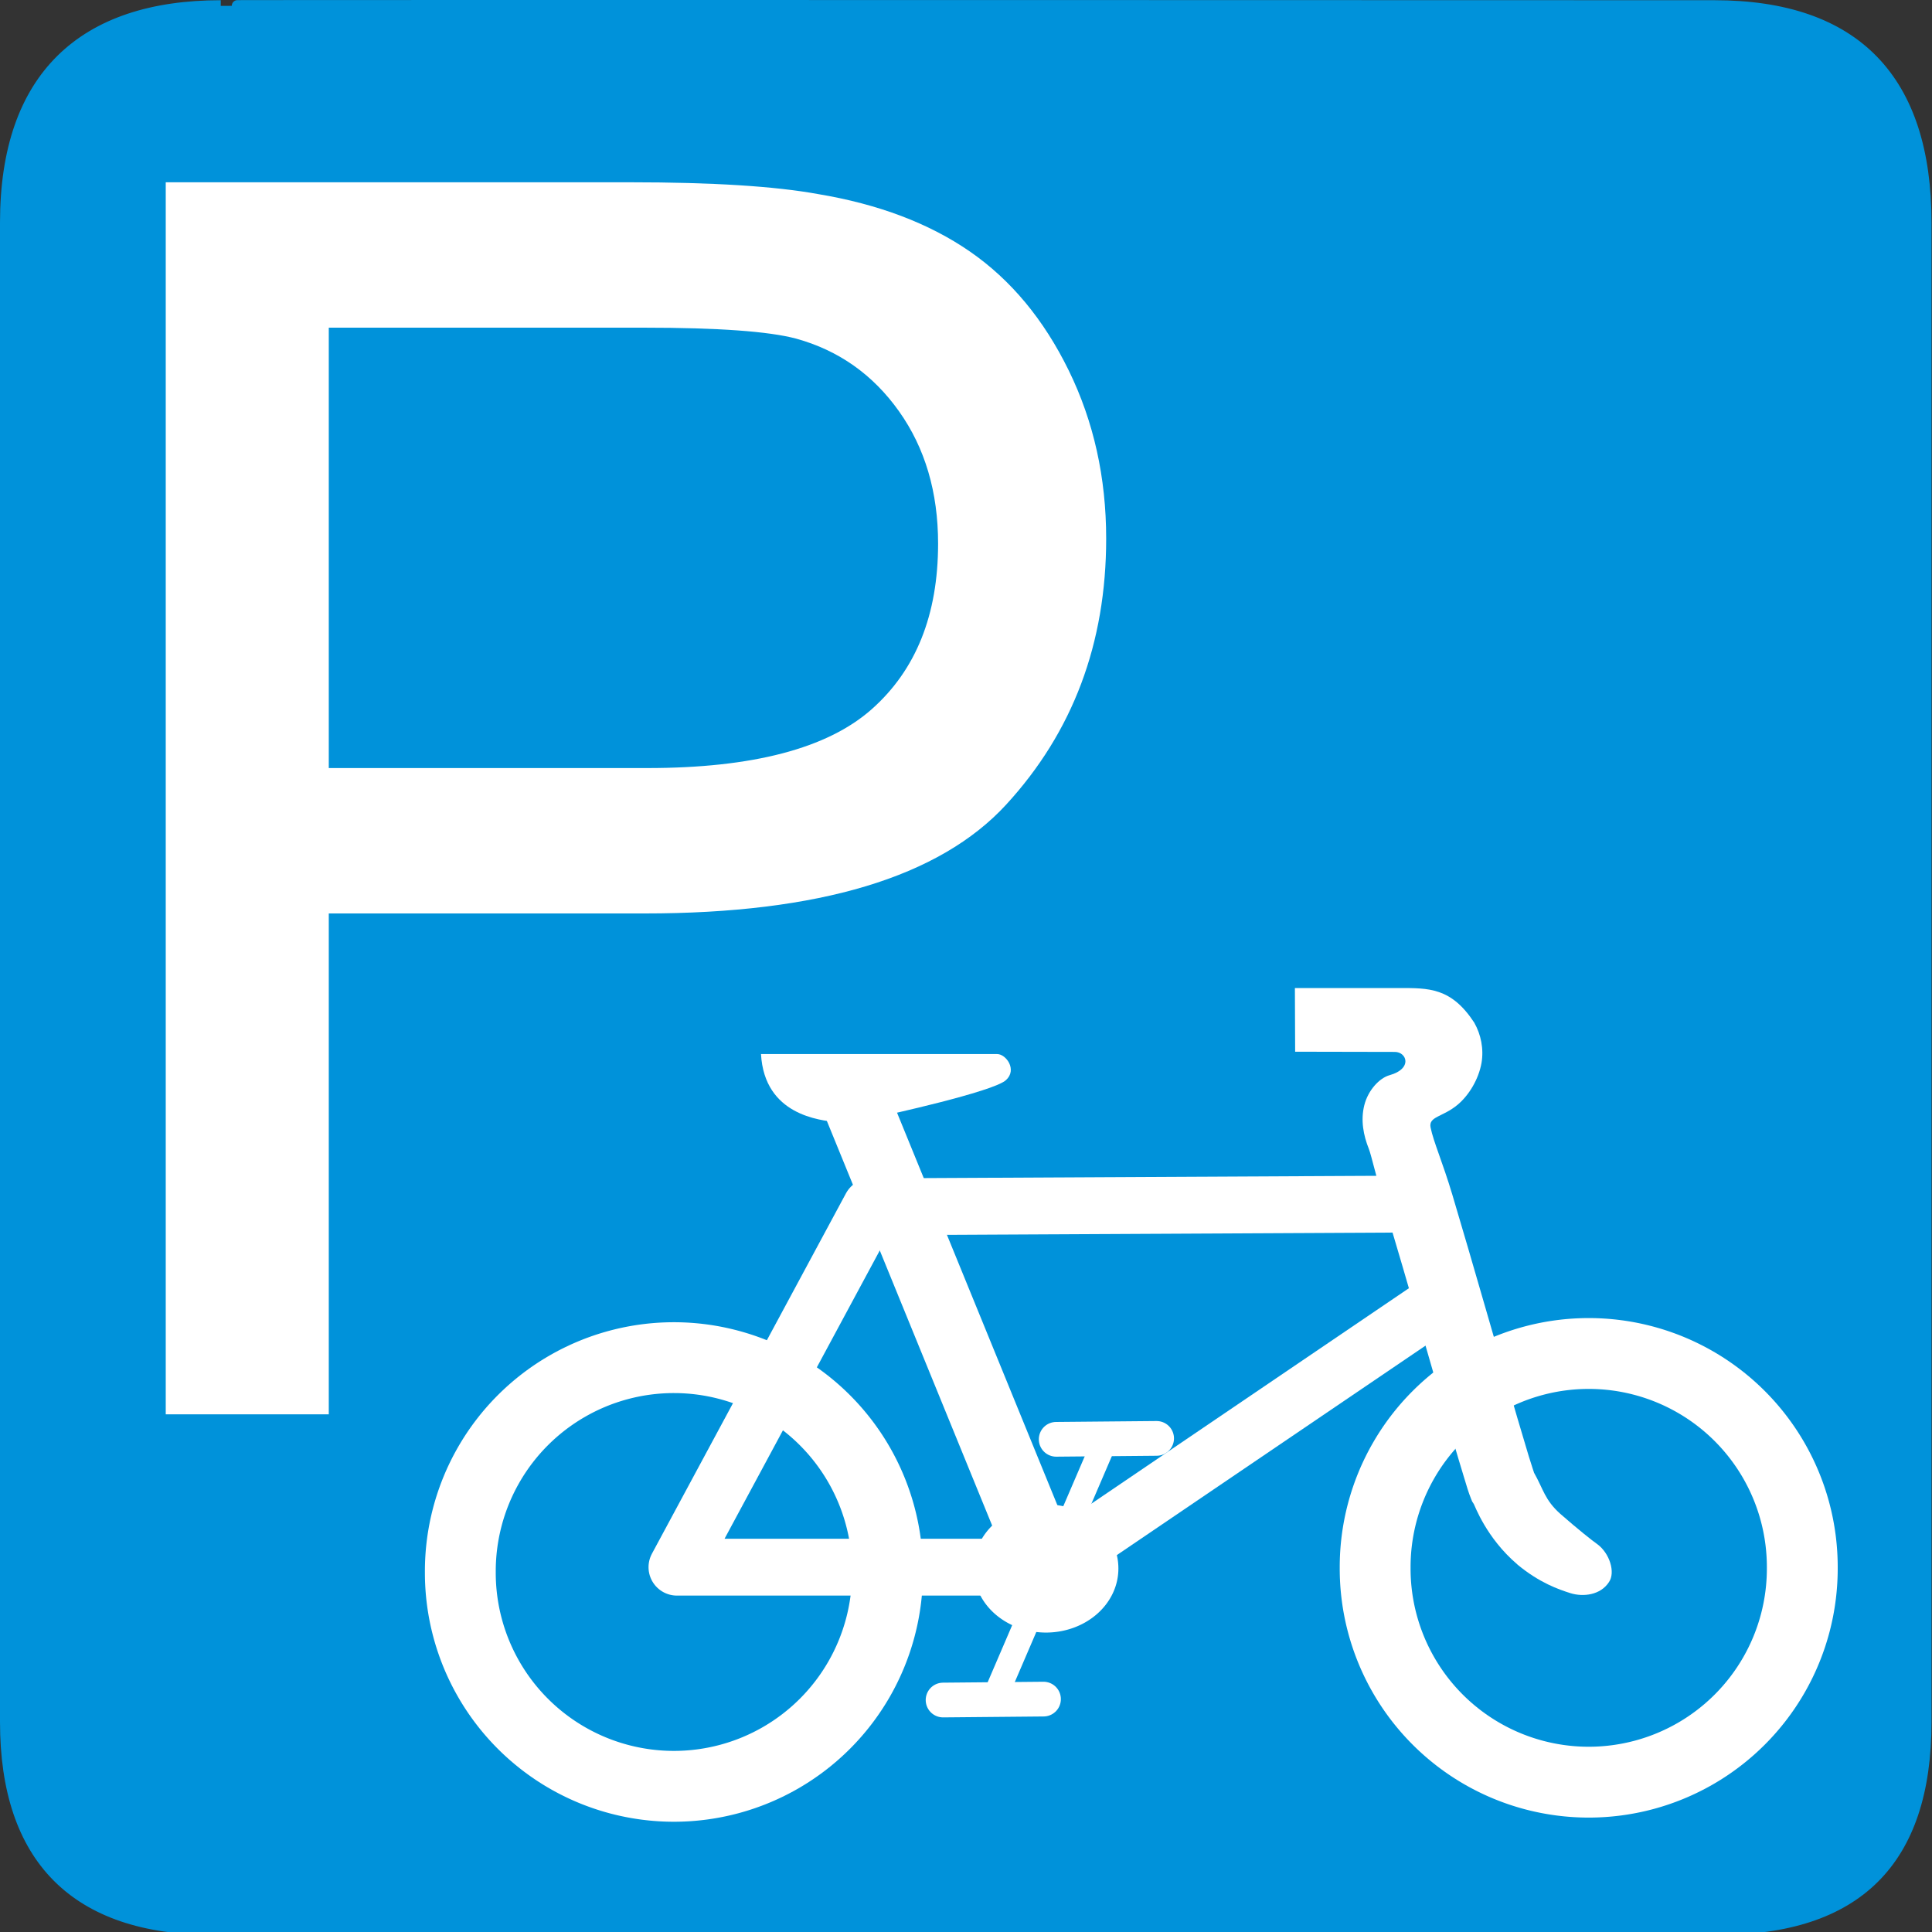 <?xml version="1.0" encoding="UTF-8" standalone="no"?>
<!-- Created with Inkscape (http://www.inkscape.org/) -->
<svg
   xmlns:dc="http://purl.org/dc/elements/1.1/"
   xmlns:cc="http://creativecommons.org/ns#"
   xmlns:rdf="http://www.w3.org/1999/02/22-rdf-syntax-ns#"
   xmlns:svg="http://www.w3.org/2000/svg"
   xmlns="http://www.w3.org/2000/svg"
   xmlns:sodipodi="http://sodipodi.sourceforge.net/DTD/sodipodi-0.dtd"
   xmlns:inkscape="http://www.inkscape.org/namespaces/inkscape"
   version="1.0"
   width="580"
   height="580"
   id="svg2"
   sodipodi:version="0.32"
   inkscape:version="0.46"
   sodipodi:docname="bicycle_parking.svg"
   inkscape:output_extension="org.inkscape.output.svg.inkscape">
  <rect width="100%" height="100%" fill="#333333" stroke="none"/>
  <defs
     id="defs22">
    <inkscape:perspective
       sodipodi:type="inkscape:persp3d"
       inkscape:vp_x="0 : 290 : 1"
       inkscape:vp_y="0 : 1000 : 0"
       inkscape:vp_z="580 : 290 : 1"
       inkscape:persp3d-origin="290 : 193.33333 : 1"
       id="perspective24" />
  </defs>
  <sodipodi:namedview
     inkscape:window-height="1003"
     inkscape:window-width="1400"
     inkscape:pageshadow="2"
     inkscape:pageopacity="0.0"
     guidetolerance="10.0"
     gridtolerance="10.0"
     objecttolerance="10.0"
     borderopacity="1.0"
     bordercolor="#666666"
     pagecolor="#ffffff"
     id="base"
     showgrid="false"
     inkscape:zoom="0.70710678"
     inkscape:cx="615.26172"
     inkscape:cy="415.25176"
     inkscape:window-x="193"
     inkscape:window-y="21"
     inkscape:current-layer="svg2" />
  <g
     id="g1327">
    <path
       d="M 66.275,1.768 C 24.94,1.768 1.704,23.139 1.704,66.804 L 1.704,516.927 C 1.704,557.771 22.598,579.156 63.896,579.156 L 515.92,579.156 C 557.227,579.156 578.149,558.84 578.149,516.927 L 578.149,66.804 C 578.149,24.203 557.227,1.768 514.627,1.768 C 514.624,1.768 66.133,1.625 66.275,1.768 z"
       style="fill:#0092DA;stroke:#0092DA;stroke-width:3.408"
       id="path1329" />
  </g>
  <g
     id="g2319"
     transform="translate(879.291,36.805)">
    <path
       id="path2323"
       style="fill:#ffffff;stroke:none"
       d="" />
  </g>
  <g
     id="g2325"
     transform="translate(879.291,36.805)">
    <path
       id="path2329"
       style="fill:#ffffff;stroke:none"
       d="" />
  </g>
  <path
     transform="matrix(-0.818,0,0,0.818,366.344,94.036)"
     style="font-size:12px;fill:none;fill-opacity:1;fill-rule:evenodd;stroke:#ffffff;stroke-width:26;stroke-opacity:1"
     sodipodi:type="arc"
     sodipodi:ry="78.380615"
     sodipodi:rx="78.380615"
     sodipodi:cy="461.96271"
     sodipodi:cx="200.53224"
     id="path596"
     d="M 278.913,461.963 A 78.381,78.381 0 1 1 122.152,461.963 A 78.381,78.381 0 1 1 278.913,461.963 z" />
  <path
     transform="matrix(-0.818,0,0,0.818,640.981,92.788)"
     style="font-size:12px;fill:none;fill-opacity:1;fill-rule:evenodd;stroke:#ffffff;stroke-width:26;stroke-opacity:1"
     sodipodi:type="arc"
     sodipodi:ry="78.380615"
     sodipodi:rx="78.380615"
     sodipodi:cy="461.96271"
     sodipodi:cx="200.53224"
     id="path595"
     d="M 278.913,461.963 A 78.381,78.381 0 1 1 122.152,461.963 A 78.381,78.381 0 1 1 278.913,461.963 z" />
  <path
     style="font-size:12px;fill:none;fill-opacity:1;fill-rule:evenodd;stroke:#ffffff;stroke-width:17.067;stroke-linejoin:round;stroke-opacity:1"
     sodipodi:nodetypes="ccccc"
     id="path594"
     d="M 426.265,361.454 L 261.483,362.286 L 203.227,470.476 L 314.746,470.476 L 431.258,391.414" />
  <path
     style="font-size:12px;fill:#ffffff;fill-opacity:1;fill-rule:evenodd;stroke-width:25;stroke-linecap:round"
     sodipodi:nodetypes="ccccscccccsscsccccccccccccssccc"
     id="path593"
     d="M 419.933,296.616 C 428.884,296.616 435.649,296.416 442.584,307.01 C 444.58,310.541 445.493,314.853 444.755,319.146 C 443.871,324.026 440.982,328.822 437.575,331.66 C 433.065,335.419 428.784,335.129 429.476,338.508 C 430.363,342.844 433.072,348.869 436,358.653 C 438.972,368.583 442.5,380.738 445.964,392.71 C 449.428,404.681 452.828,416.477 455.52,425.668 C 456.865,430.264 458.041,434.21 458.943,437.165 C 459.822,440.044 460.599,442.281 460.527,442.122 C 463.331,447.055 463.713,450.27 468.416,454.469 C 473.69,459.085 477.983,462.494 479.474,463.536 C 483.259,466.285 485.018,472.087 483.019,474.954 C 480.501,478.862 475.299,479.461 471.497,478.292 C 467.886,477.146 462.172,475.178 455.545,469.689 L 455.494,469.613 L 455.417,469.561 C 446.197,461.652 442.786,452.054 442.438,451.498 L 441.953,450.757 L 441.621,449.94 C 440.822,447.973 440.343,446.239 439.398,443.144 C 438.453,440.048 437.255,436.05 435.898,431.417 C 433.184,422.15 429.801,410.337 426.342,398.382 C 422.883,386.426 419.363,374.334 416.429,364.529 C 413.495,354.724 411.642,346.671 410.957,344.958 C 409.289,340.789 408.437,336.288 409.577,331.775 C 410.717,327.262 414.124,323.62 417.182,322.773 C 424.163,320.82 422.311,315.799 418.739,315.792 L 388.811,315.731 L 388.737,296.616 C 388.738,296.616 408.164,296.616 419.933,296.616 z" />
  <path
     style="font-size:12px;fill:#ffffff;fill-opacity:1;fill-rule:evenodd;stroke:#ffffff;stroke-width:20.439;stroke-opacity:1"
     id="path599"
     d="M 312.611,467.089 L 256.117,328.797" />
  <path
     style="font-size:12px;fill:#ffffff;fill-opacity:1;fill-rule:evenodd;stroke:#ffffff;stroke-width:7.46;stroke-linecap:round;stroke-opacity:1"
     id="path600"
     d="M 332.031,431.779 L 297.898,511.226"
     sodipodi:nodetypes="cc" />
  <path
     transform="matrix(-0.231,0,0,0.204,360.348,376.626)"
     style="font-size:12px;fill:#ffffff;fill-opacity:1;fill-rule:evenodd;stroke:#ffffff;stroke-width:31.305;stroke-opacity:1"
     sodipodi:type="arc"
     sodipodi:ry="78.380615"
     sodipodi:rx="78.380615"
     sodipodi:cy="461.96271"
     sodipodi:cx="200.53224"
     id="path597"
     d="M 278.913,461.963 A 78.381,78.381 0 1 1 122.152,461.963 A 78.381,78.381 0 1 1 278.913,461.963 z" />
  <path
     style="font-size:12px;fill:#ffffff;fill-opacity:1;fill-rule:evenodd;stroke:#ffffff;stroke-width:10.424;stroke-linecap:round;stroke-miterlimit:4;stroke-dasharray:none;stroke-opacity:1"
     sodipodi:nodetypes="cc"
     id="path601"
     d="M 347.227,431.815 L 317.075,432.091" />
  <path
     style="font-size:12px;fill:#ffffff;fill-opacity:1;fill-rule:evenodd;stroke:#ffffff;stroke-width:10.424;stroke-linecap:round;stroke-opacity:1"
     sodipodi:nodetypes="cc"
     id="path602"
     d="M 313.268,510.085 L 283.116,510.361" />
  <path
     style="font-size:12px;fill:#ffffff;fill-opacity:1;fill-rule:evenodd;stroke:none;stroke-width:0.556pt;stroke-opacity:1"
     sodipodi:nodetypes="cssccc"
     id="path603"
     d="M 228.458,316.438 L 299.37,316.438 C 302.018,316.438 305.436,321.123 302.018,324.236 C 298.321,327.754 265.091,334.975 265.091,334.975 C 265.091,334.975 255.969,337.476 251.115,336.888 C 246.26,336.299 229.488,334.828 228.458,316.438 z" />
  <path
     style="font-size:143.532px;font-style:normal;font-weight:normal;fill:#ffffff;fill-opacity:1;stroke:none;stroke-width:1px;stroke-linecap:butt;stroke-linejoin:miter;stroke-opacity:1;font-family:Bitstream Vera Sans"
     d="M 49.756,424.597 L 49.756,54.722 L 189.279,54.722 C 213.836,54.722 232.591,55.9 245.542,58.254 C 263.708,61.282 278.93,67.043 291.209,75.537 C 303.487,84.032 313.369,95.932 320.855,111.238 C 328.339,126.545 332.082,143.365 332.082,161.698 C 332.082,193.152 322.074,219.77 302.058,241.552 C 282.042,263.334 245.878,274.225 193.568,274.225 L 98.702,274.225 L 98.702,424.597 L 49.756,424.597 z M 98.702,230.577 L 194.325,230.577 C 225.947,230.577 248.401,224.69 261.69,212.916 C 274.977,201.142 281.621,184.574 281.622,163.212 C 281.621,147.738 277.711,134.492 269.889,123.475 C 262.068,112.458 251.766,105.183 238.982,101.65 C 230.74,99.464 215.518,98.371 193.316,98.37 L 98.702,98.37 L 98.702,230.577 z"
     id="text2419" />
</svg>
